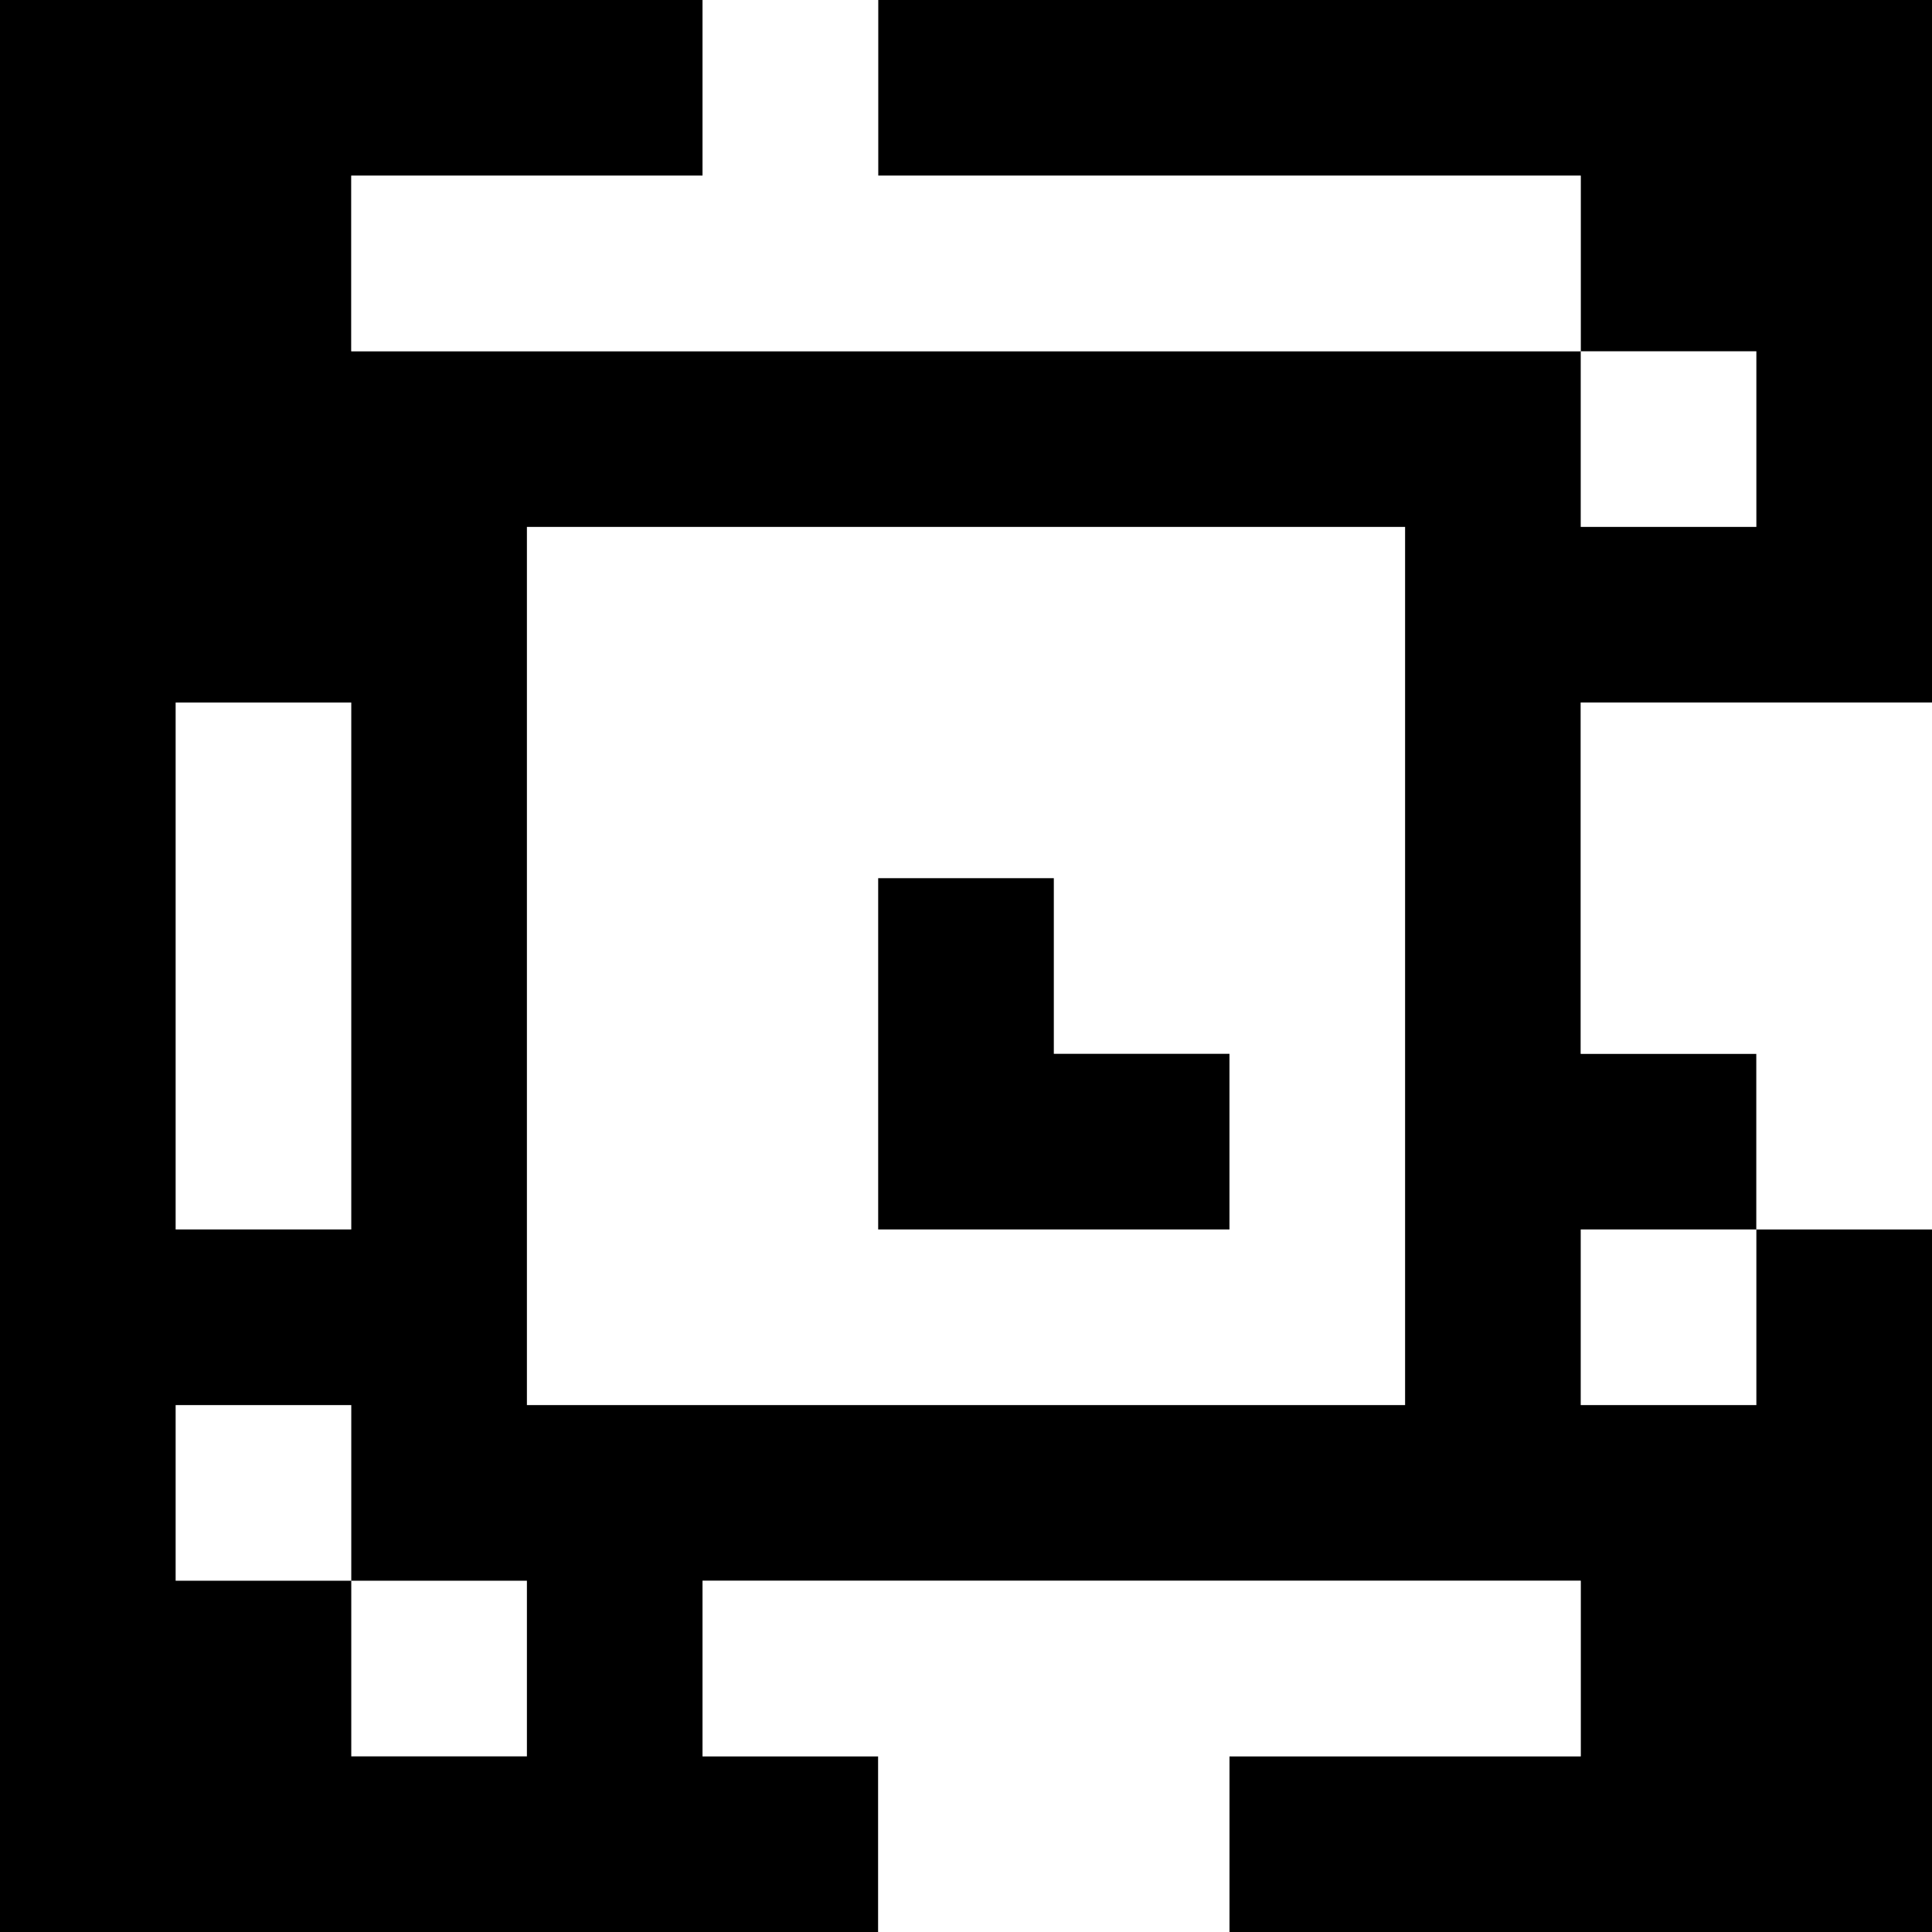 <?xml version="1.0" standalone="yes"?>
<svg xmlns="http://www.w3.org/2000/svg" width="110" height="110">
<rect width="100%" height="100%" fill="#808080" stroke="none"/>
<path style="fill:#000000; stroke:none;" d="M0 0L0 110L50 110L50 100L40 100L40 90L90 90L90 100L70 100L70 110L110 110L110 70L100 70L100 60L90 60L90 40L110 40L110 0L50 0L50 10L90 10L90 20L20 20L20 10L40 10L40 0L0 0z"/>
<path style="fill:#ffffff; stroke:none;" d="M40 0L40 10L20 10L20 20L90 20L90 10L50 10L50 0L40 0M90 20L90 30L100 30L100 20L90 20M30 30L30 80L80 80L80 30L30 30M10 40L10 70L20 70L20 40L10 40M90 40L90 60L100 60L100 70L110 70L110 40L90 40z"/>
<path style="fill:#000000; stroke:none;" d="M50 50L50 70L70 70L70 60L60 60L60 50L50 50z"/>
<path style="fill:#ffffff; stroke:none;" d="M90 70L90 80L100 80L100 70L90 70M10 80L10 90L20 90L20 100L30 100L30 90L20 90L20 80L10 80M40 90L40 100L50 100L50 110L70 110L70 100L90 100L90 90L40 90z"/>
</svg>
